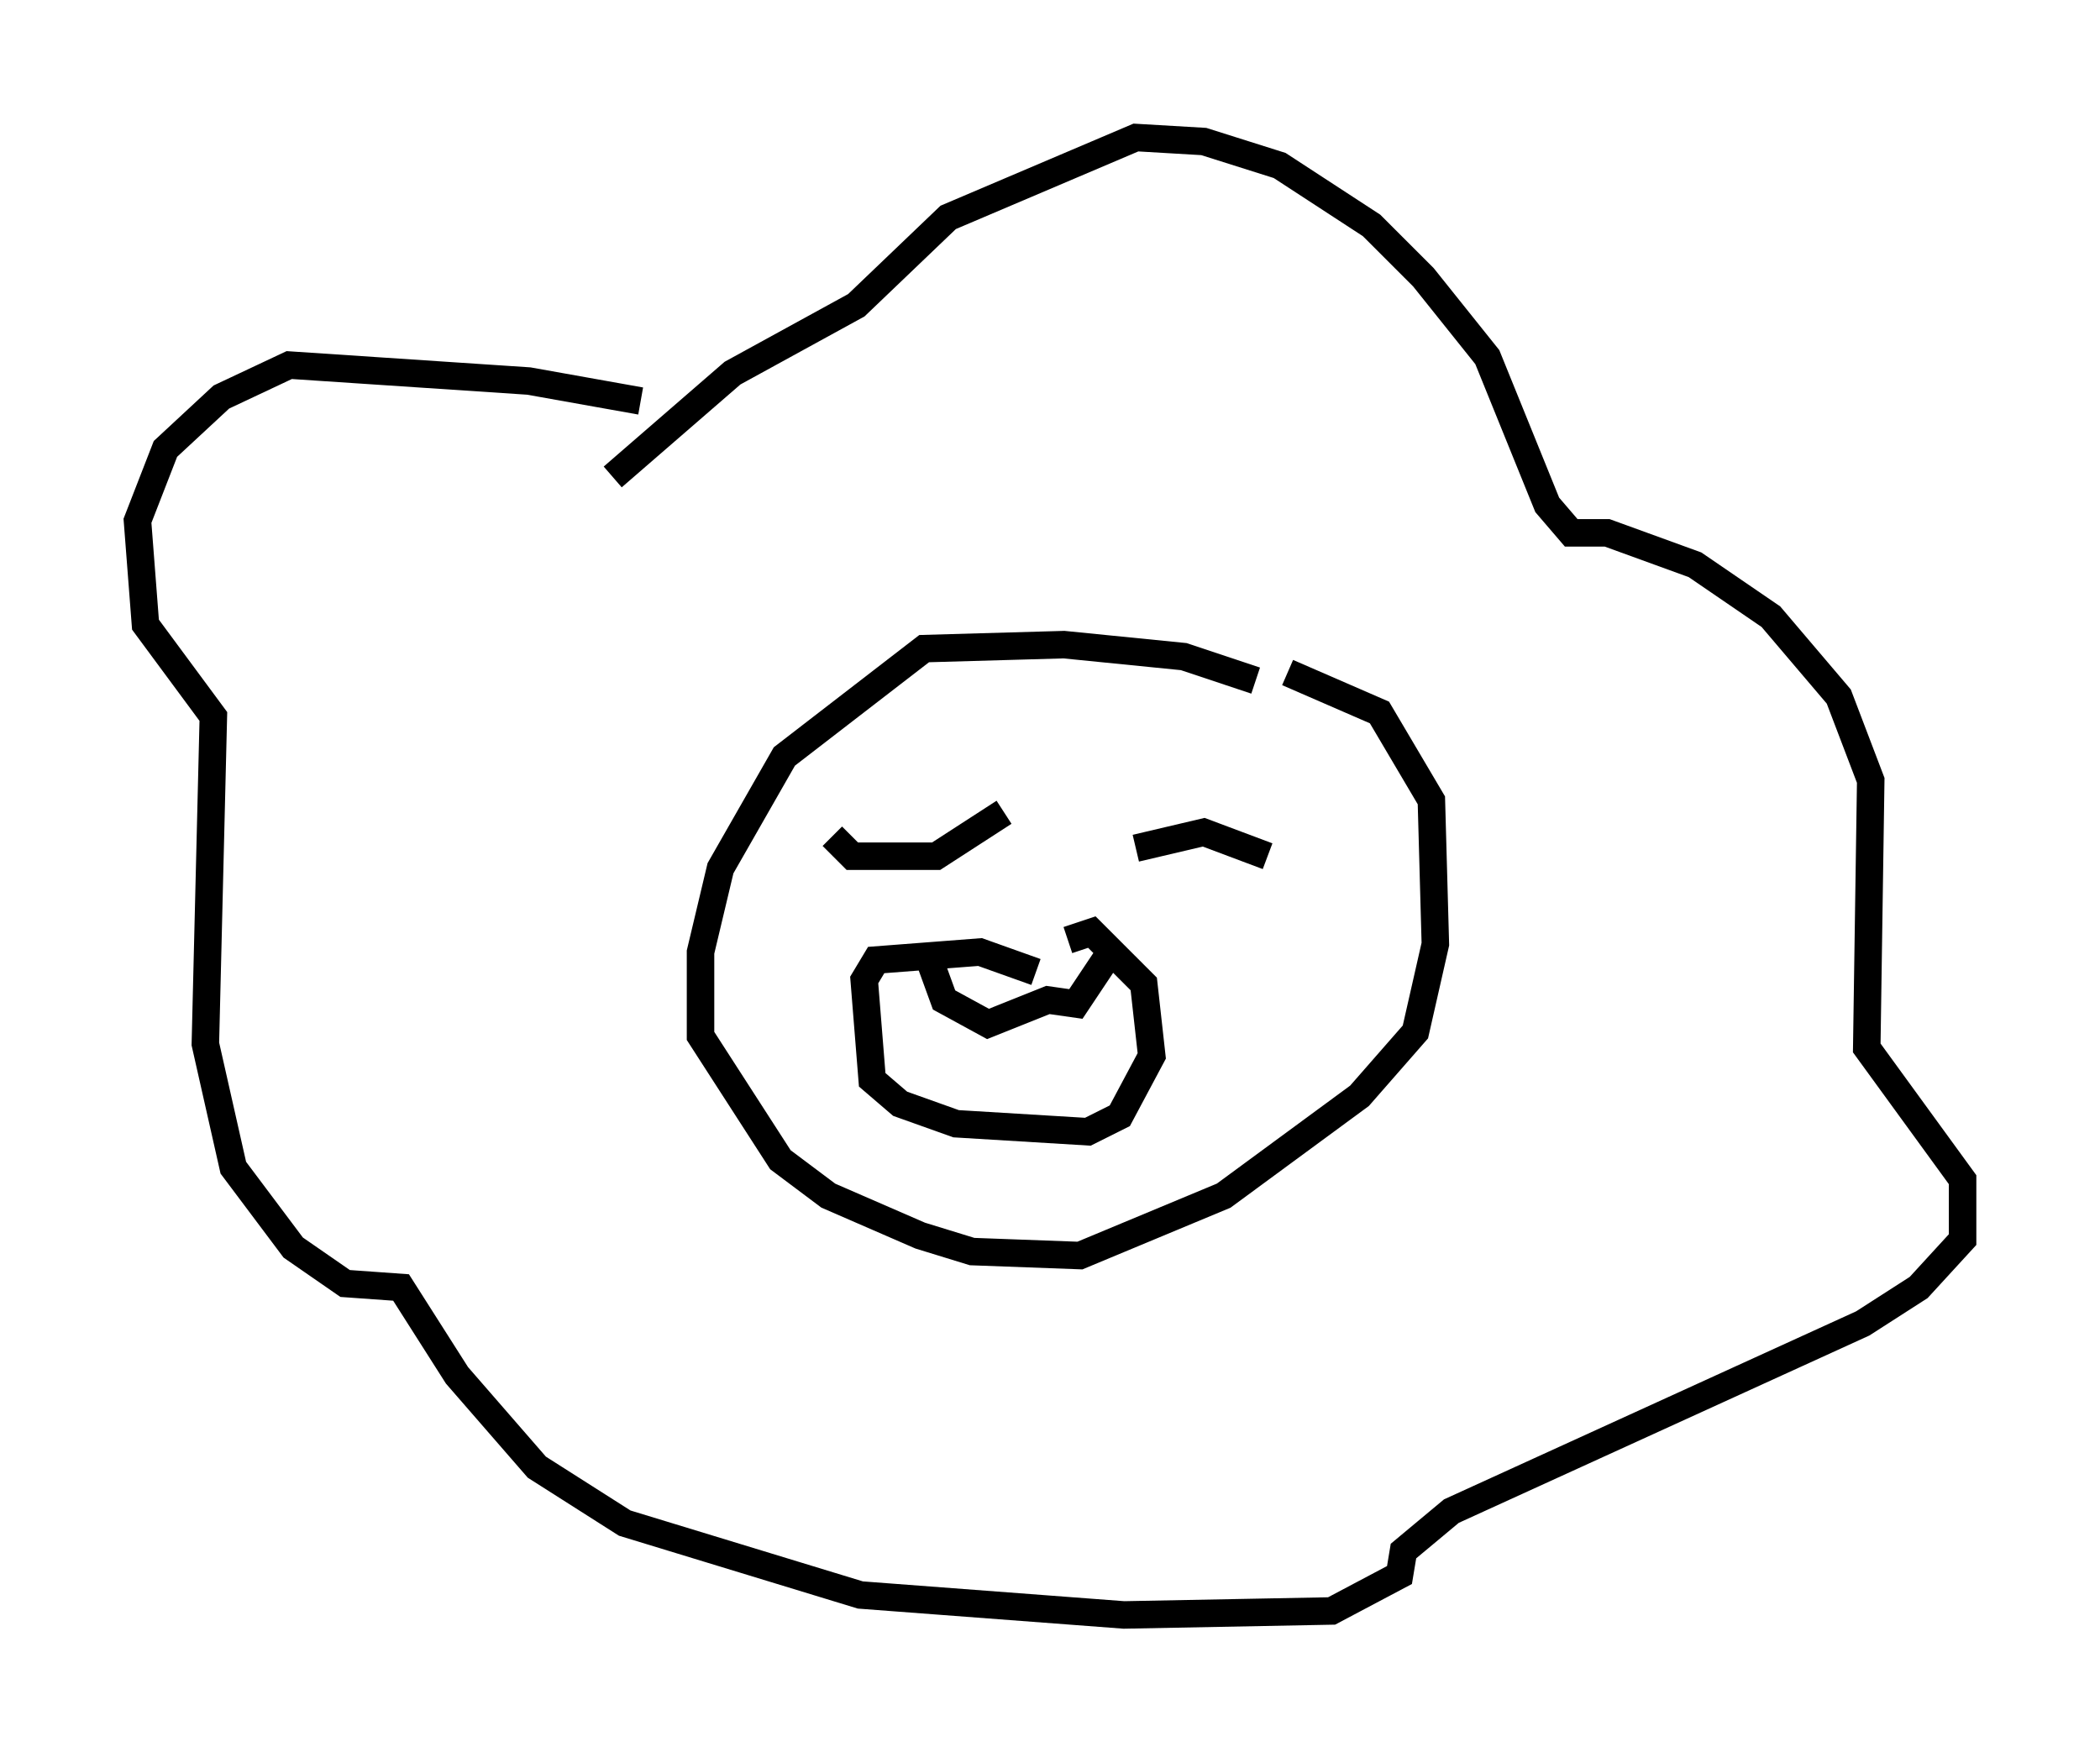 <?xml version="1.0" encoding="utf-8" ?>
<svg baseProfile="full" height="63.743" version="1.1" width="76.38" xmlns="http://www.w3.org/2000/svg" xmlns:ev="http://www.w3.org/2001/xml-events" xmlns:xlink="http://www.w3.org/1999/xlink"><defs /><rect fill="white" height="63.743" width="76.38" x="0" y="0" /><path d="M26.352, 15.894 m-3.05, -1.307 l-4.067, -0.726 -8.715, -0.581 l-2.469, 1.162 -2.034, 1.888 l-1.017, 2.615 0.291, 3.777 l2.469, 3.341 -0.291, 11.911 l1.017, 4.503 2.179, 2.905 l1.888, 1.307 2.034, 0.145 l2.034, 3.196 2.905, 3.341 l3.196, 2.034 8.57, 2.615 l9.587, 0.726 7.553, -0.145 l2.469, -1.307 0.145, -0.872 l1.743, -1.453 14.961, -6.827 l2.034, -1.307 1.598, -1.743 l0.0, -2.179 -3.486, -4.793 l0.145, -9.732 -1.162, -3.05 l-2.469, -2.905 -2.76, -1.888 l-3.196, -1.162 -1.307, 0.0 l-0.872, -1.017 -2.179, -5.374 l-2.324, -2.905 -1.888, -1.888 l-3.341, -2.179 -2.76, -0.872 l-2.469, -0.145 -6.827, 2.905 l-3.341, 3.196 -4.503, 2.469 l-4.358, 3.777 m23.385, 7.408 l-2.615, -0.872 -4.358, -0.436 l-5.084, 0.145 -5.084, 3.922 l-2.324, 4.067 -0.726, 3.05 l0.0, 3.05 2.905, 4.503 l1.743, 1.307 3.341, 1.453 l1.888, 0.581 3.922, 0.145 l5.229, -2.179 4.939, -3.631 l2.034, -2.324 0.726, -3.196 l-0.145, -5.229 -1.888, -3.196 l-3.341, -1.453 m-16.559, 5.955 l0.726, 0.726 3.05, 0.0 l2.469, -1.598 m4.793, 1.307 l2.469, -0.581 2.324, 0.872 m-8.425, 4.212 l-2.034, -0.726 -3.777, 0.291 l-0.436, 0.726 0.291, 3.631 l1.017, 0.872 2.034, 0.726 l4.793, 0.291 1.162, -0.581 l1.162, -2.179 -0.291, -2.615 l-1.888, -1.888 -0.872, 0.291 m-5.084, 0.581 l0.581, 1.598 1.598, 0.872 l2.179, -0.872 1.017, 0.145 l1.162, -1.743 " fill="none" stroke="black" stroke-width="1" /></svg>